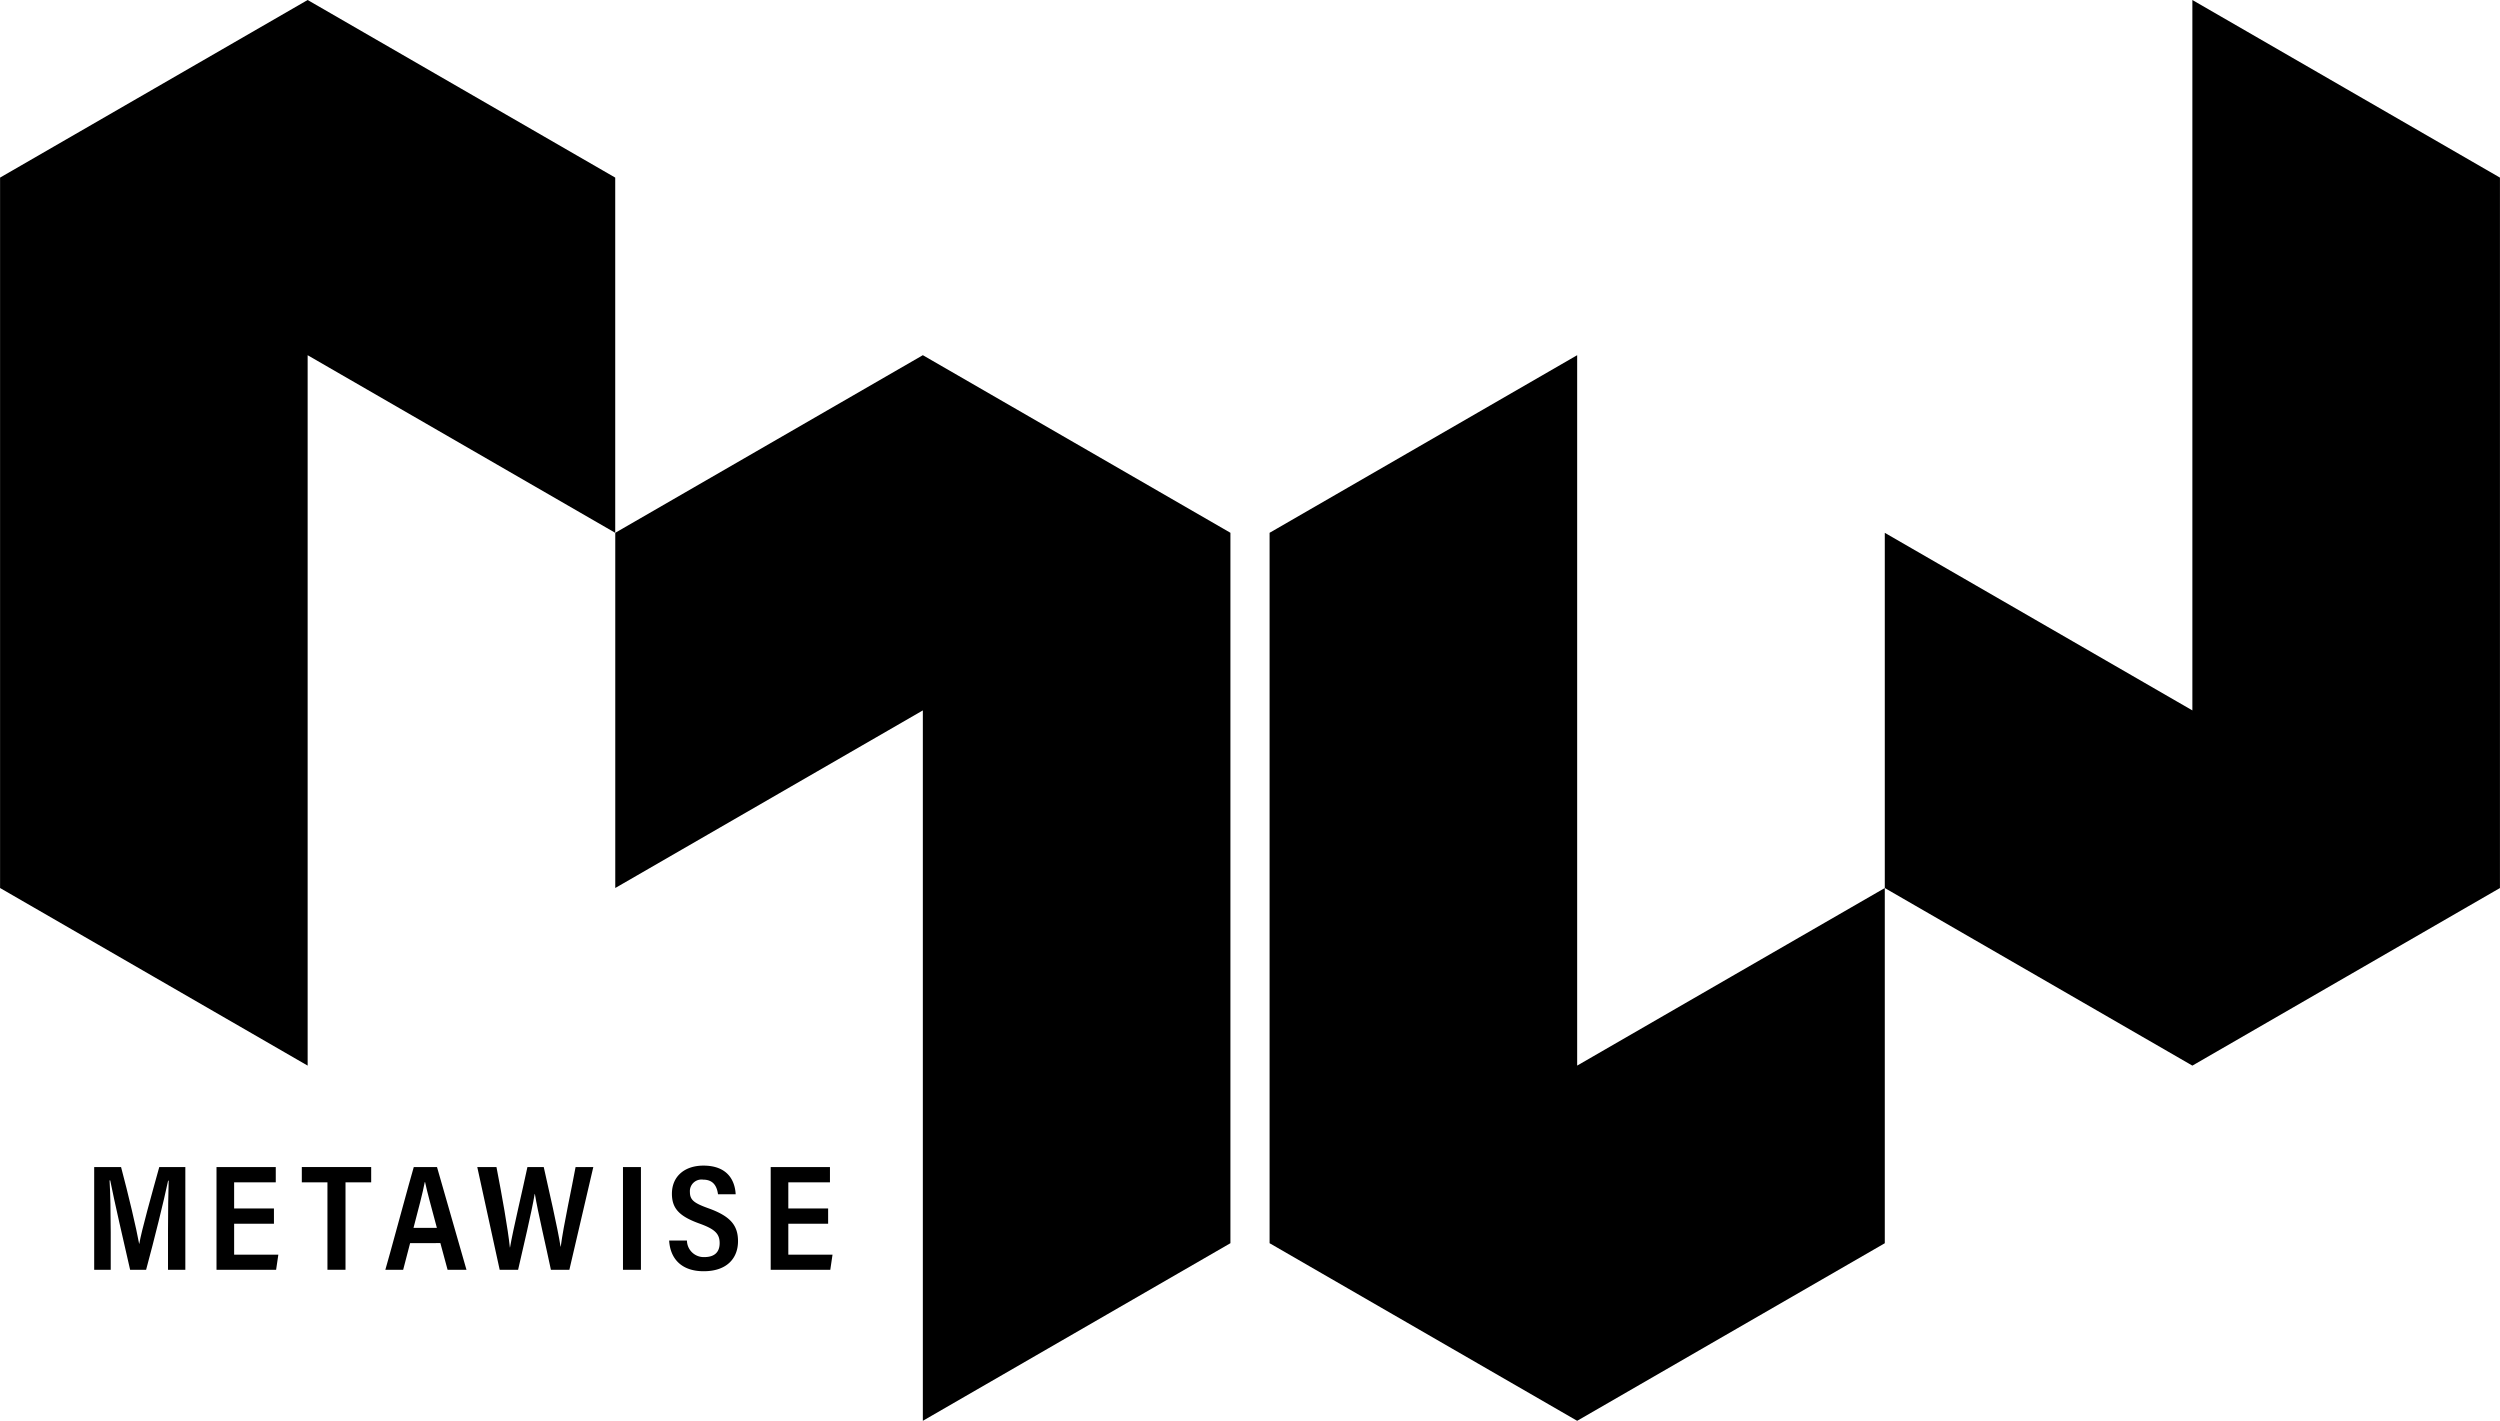 <svg xmlns="http://www.w3.org/2000/svg" width="320.24" height="182" viewBox="0 0 320.24 182"><g transform="translate(-2567.566 625.653)"><path d="M2719.385-556.463"/><path d="M2626.674-614.278l-19.7-11.375-19.7,11.375-19.7,11.375v91l19.7,11.375,19.7,11.376v-91l19.7,11.375,19.7,11.375v-45.5Z"/><path d="M2666.079-568.78l19.7-11.375,19.7,11.375,19.7,11.375v91l-19.7,11.375-19.7,11.376v-91l-19.7,11.375-19.7,11.375v-45.5Z"/><path d="M2828.7-500.526l19.7,11.375,19.7-11.375,19.7-11.375v-91l-19.7-11.375-19.7-11.376v91l-19.7-11.375L2809-557.4v45.5Z"/><path d="M2789.294-455.028l-19.7,11.375-19.7-11.375-19.7-11.375v-91l19.7-11.375,19.7-11.376v91l19.7-11.375L2809-511.9v45.5Z"/><path d="M2589.087-468.07c0-2.29.036-4.885.085-6.348h-.072c-.535,2.554-1.749,7.462-2.819,11.42h-2.047c-.795-3.47-2.042-8.869-2.55-11.454h-.084c.1,1.535.15,4.37.15,6.639V-463h-2.119v-13.16h3.442c.928,3.485,1.975,7.916,2.314,9.833h.021c.272-1.643,1.608-6.4,2.56-9.833h3.339V-463h-2.22Z"/><path d="M2602.658-468.9h-5.1v3.964h5.662l-.285,1.936H2595.3v-13.16h7.591v1.957h-5.334v3.349h5.1Z"/><path d="M2609.511-474.2h-3.284v-1.96h8.886v1.96h-3.289V-463h-2.313Z"/><path d="M2620.1-466.415,2619.21-463h-2.283c.2-.586,3.421-12.5,3.642-13.16h2.974l3.776,13.16H2624.9l-.923-3.417Zm3.428-1.954c-.743-2.773-1.263-4.672-1.512-5.866h-.037c-.257,1.357-.8,3.414-1.444,5.866Z"/><path d="M2631.573-463l-2.871-13.16h2.459c.708,3.65,1.476,7.952,1.718,10.3h.02c.4-2.327,1.581-7.235,2.229-10.3h2.089c.592,2.661,1.8,7.872,2.151,10.188h.028c.357-2.738,1.474-7.8,1.9-10.188h2.271L2640.5-463h-2.366c-.6-2.892-1.675-7.4-2.052-9.712h-.025c-.4,2.389-1.518,7.041-2.124,9.712Z"/><path d="M2649.667-476.158V-463h-2.3v-13.16Z"/><path d="M2655.561-466.749a2.15,2.15,0,0,0,2.226,2.124c1.384,0,1.963-.708,1.963-1.789,0-1.212-.636-1.792-2.5-2.475-2.638-.935-3.614-1.936-3.614-3.854,0-2.216,1.618-3.6,4.037-3.6,2.983,0,4.029,1.785,4.13,3.67h-2.262c-.129-.912-.518-1.872-1.9-1.872a1.488,1.488,0,0,0-1.7,1.589c0,1.034.572,1.429,2.34,2.069,2.9,1.031,3.822,2.239,3.822,4.23,0,2.118-1.362,3.844-4.4,3.844-2.88,0-4.29-1.644-4.422-3.937Z"/><path d="M2673.646-468.9h-5.1v3.964h5.662l-.285,1.936h-7.634v-13.16h7.591v1.957h-5.334v3.349h5.1Z"/></g></svg>